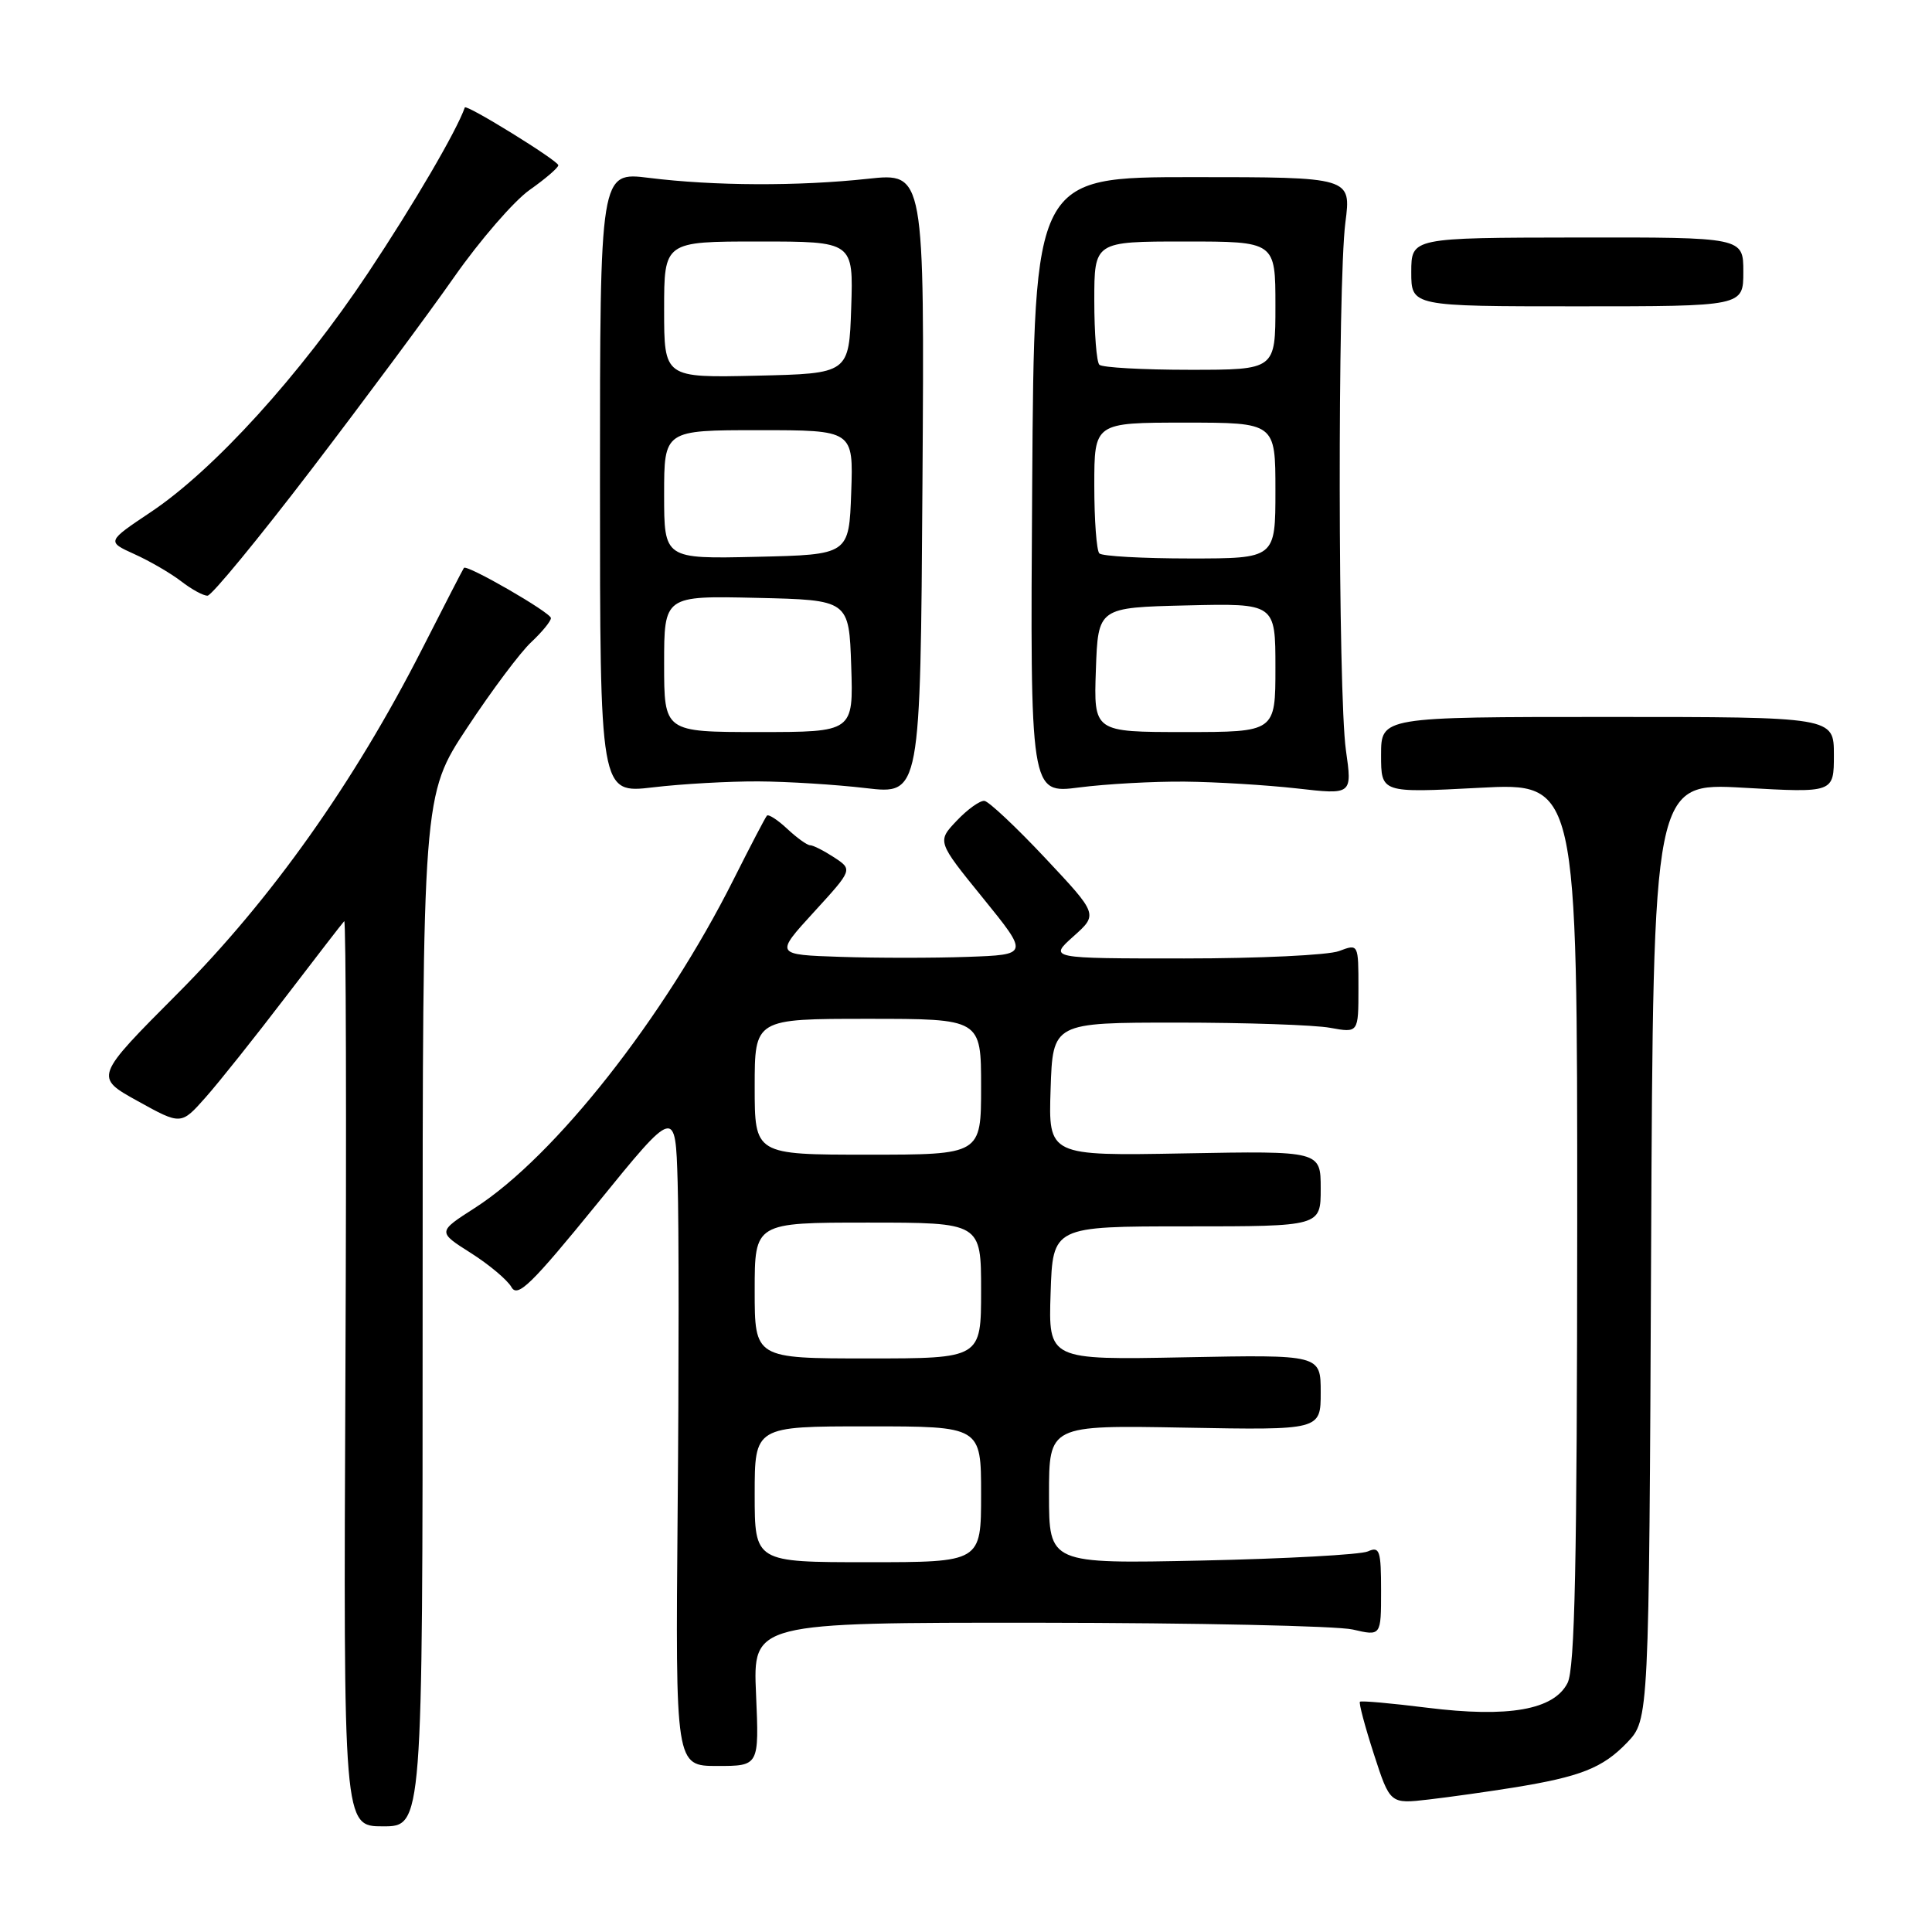 <?xml version="1.0" encoding="UTF-8" standalone="no"?>
<!DOCTYPE svg PUBLIC "-//W3C//DTD SVG 1.1//EN" "http://www.w3.org/Graphics/SVG/1.1/DTD/svg11.dtd" >
<svg xmlns="http://www.w3.org/2000/svg" xmlns:xlink="http://www.w3.org/1999/xlink" version="1.1" viewBox="0 0 256 256">
 <g >
 <path fill="currentColor"
d=" M 56.00 173.68 C 56.00 105.35 56.00 105.35 61.90 96.43 C 65.14 91.52 68.96 86.41 70.40 85.08 C 71.83 83.74 73.00 82.31 73.00 81.90 C 73.00 81.18 61.86 74.75 61.47 75.25 C 61.36 75.39 58.87 80.22 55.93 86.00 C 46.89 103.74 35.91 119.22 23.57 131.61 C 12.50 142.72 12.50 142.72 18.25 145.90 C 23.99 149.08 23.99 149.08 27.25 145.40 C 29.04 143.38 33.80 137.40 37.84 132.11 C 41.88 126.83 45.37 122.30 45.61 122.06 C 45.85 121.82 45.92 148.71 45.77 181.81 C 45.50 242.00 45.50 242.00 50.75 242.00 C 56.00 242.00 56.00 242.00 56.00 173.68 Z  M 200.50 236.87 C 209.43 235.43 212.36 234.27 215.59 230.91 C 218.50 227.87 218.50 227.87 218.78 165.79 C 219.06 103.70 219.06 103.70 231.03 104.38 C 243.00 105.06 243.00 105.06 243.00 100.03 C 243.00 95.00 243.00 95.00 213.00 95.00 C 183.00 95.00 183.00 95.00 183.00 100.04 C 183.00 105.07 183.00 105.07 196.00 104.39 C 209.00 103.70 209.00 103.70 208.99 162.10 C 208.97 207.17 208.68 221.07 207.71 223.00 C 205.90 226.57 199.89 227.63 189.09 226.28 C 184.37 225.69 180.36 225.33 180.20 225.49 C 180.03 225.64 180.86 228.76 182.04 232.41 C 184.19 239.04 184.19 239.04 189.34 238.44 C 192.18 238.11 197.20 237.40 200.50 236.87 Z  M 100.18 224.50 C 99.76 215.00 99.76 215.00 137.63 215.02 C 158.46 215.04 177.19 215.44 179.25 215.92 C 183.00 216.79 183.00 216.79 183.00 210.79 C 183.00 205.44 182.81 204.87 181.25 205.57 C 180.29 206.00 170.39 206.54 159.25 206.78 C 139.00 207.21 139.00 207.21 139.00 198.02 C 139.00 188.84 139.00 188.84 157.00 189.17 C 175.00 189.50 175.00 189.50 175.00 184.50 C 175.00 179.50 175.00 179.50 156.96 179.85 C 138.92 180.20 138.92 180.20 139.21 171.35 C 139.50 162.50 139.50 162.50 157.25 162.50 C 175.00 162.50 175.00 162.50 175.00 157.50 C 175.00 152.50 175.00 152.50 156.96 152.83 C 138.92 153.16 138.92 153.16 139.21 144.33 C 139.50 135.50 139.50 135.50 156.00 135.50 C 165.07 135.50 174.19 135.81 176.25 136.19 C 180.00 136.87 180.00 136.87 180.00 130.96 C 180.00 125.05 180.00 125.05 177.43 126.02 C 176.02 126.56 166.79 127.00 156.92 127.00 C 138.97 127.00 138.97 127.00 142.23 124.08 C 145.50 121.16 145.50 121.16 138.50 113.70 C 134.65 109.60 131.02 106.19 130.44 106.12 C 129.85 106.06 128.20 107.24 126.77 108.75 C 124.16 111.50 124.16 111.50 130.25 119.00 C 136.33 126.50 136.33 126.50 128.21 126.79 C 123.75 126.95 116.18 126.95 111.39 126.79 C 102.68 126.50 102.68 126.50 107.84 120.86 C 112.99 115.23 112.99 115.23 110.53 113.61 C 109.18 112.73 107.75 112.00 107.35 112.00 C 106.95 112.00 105.59 111.02 104.32 109.83 C 103.05 108.64 101.83 107.85 101.62 108.08 C 101.41 108.31 99.43 112.10 97.22 116.50 C 88.03 134.82 73.52 153.25 62.93 160.05 C 57.97 163.23 57.97 163.23 62.39 166.03 C 64.82 167.57 67.24 169.61 67.77 170.55 C 68.58 172.00 70.41 170.20 79.12 159.50 C 89.50 146.72 89.50 146.72 89.79 156.61 C 89.96 162.05 89.96 181.69 89.79 200.25 C 89.50 234.00 89.50 234.00 95.05 234.00 C 100.59 234.00 100.59 234.00 100.18 224.50 Z  M 100.50 103.54 C 104.35 103.56 110.75 103.96 114.73 104.43 C 121.96 105.28 121.96 105.28 122.23 64.08 C 122.50 22.88 122.50 22.88 115.00 23.69 C 105.76 24.69 94.59 24.64 86.00 23.57 C 79.50 22.76 79.50 22.76 79.50 63.96 C 79.50 105.15 79.50 105.15 86.50 104.33 C 90.35 103.87 96.65 103.52 100.50 103.54 Z  M 157.00 103.57 C 161.12 103.61 167.80 104.02 171.84 104.47 C 179.18 105.31 179.18 105.31 178.34 99.40 C 177.29 91.99 177.23 37.58 178.27 29.48 C 179.05 23.47 179.05 23.47 158.04 23.47 C 137.04 23.47 137.04 23.47 136.77 64.32 C 136.50 105.18 136.50 105.18 143.00 104.34 C 146.57 103.88 152.88 103.53 157.00 103.57 Z  M 41.26 62.21 C 48.28 53.02 56.81 41.53 60.20 36.68 C 63.60 31.83 68.08 26.66 70.16 25.18 C 72.25 23.71 73.97 22.23 73.98 21.90 C 74.00 21.31 61.76 13.75 61.59 14.24 C 60.50 17.36 54.85 27.02 48.78 36.15 C 39.78 49.68 28.35 62.26 20.00 67.84 C 14.14 71.76 14.14 71.76 17.82 73.43 C 19.84 74.34 22.62 75.96 24.00 77.02 C 25.38 78.09 26.95 78.95 27.50 78.93 C 28.05 78.92 34.24 71.39 41.26 62.21 Z  M 231.00 36.02 C 231.00 31.44 231.00 31.44 209.00 31.47 C 187.01 31.50 187.01 31.50 187.00 36.05 C 187.00 40.59 187.00 40.59 209.00 40.59 C 231.00 40.59 231.00 40.59 231.00 36.02 Z  M 100.00 198.00 C 100.00 189.00 100.00 189.00 115.00 189.00 C 130.00 189.00 130.00 189.00 130.00 198.00 C 130.00 207.00 130.00 207.00 115.00 207.00 C 100.00 207.00 100.00 207.00 100.00 198.00 Z  M 100.00 171.00 C 100.00 162.00 100.00 162.00 115.00 162.00 C 130.00 162.00 130.00 162.00 130.00 171.00 C 130.00 180.00 130.00 180.00 115.00 180.00 C 100.00 180.00 100.00 180.00 100.00 171.00 Z  M 100.00 144.00 C 100.00 135.00 100.00 135.00 115.00 135.00 C 130.00 135.00 130.00 135.00 130.00 144.00 C 130.00 153.00 130.00 153.00 115.00 153.00 C 100.00 153.00 100.00 153.00 100.00 144.00 Z  M 88.00 87.97 C 88.00 78.94 88.00 78.94 100.25 79.22 C 112.50 79.50 112.50 79.50 112.79 88.25 C 113.08 97.00 113.08 97.00 100.54 97.00 C 88.00 97.00 88.00 97.00 88.00 87.97 Z  M 88.00 65.53 C 88.00 57.00 88.00 57.00 100.54 57.00 C 113.08 57.00 113.08 57.00 112.79 65.25 C 112.50 73.50 112.50 73.50 100.25 73.78 C 88.00 74.06 88.00 74.06 88.00 65.53 Z  M 88.00 41.03 C 88.00 32.00 88.00 32.00 100.54 32.00 C 113.08 32.00 113.08 32.00 112.79 40.75 C 112.50 49.50 112.50 49.50 100.25 49.78 C 88.00 50.06 88.00 50.06 88.00 41.03 Z  M 145.21 88.75 C 145.50 80.50 145.50 80.50 157.25 80.22 C 169.00 79.94 169.00 79.94 169.00 88.47 C 169.00 97.00 169.00 97.00 156.96 97.00 C 144.92 97.00 144.92 97.00 145.21 88.75 Z  M 145.67 73.33 C 145.30 72.97 145.00 68.92 145.00 64.33 C 145.00 56.00 145.00 56.00 157.00 56.00 C 169.00 56.00 169.00 56.00 169.00 65.00 C 169.00 74.00 169.00 74.00 157.67 74.00 C 151.43 74.00 146.03 73.70 145.67 73.33 Z  M 145.67 48.33 C 145.30 47.97 145.00 44.14 145.00 39.83 C 145.00 32.00 145.00 32.00 157.00 32.00 C 169.00 32.00 169.00 32.00 169.00 40.50 C 169.00 49.00 169.00 49.00 157.67 49.00 C 151.43 49.00 146.03 48.70 145.67 48.33 Z "/>
</g>
</svg>